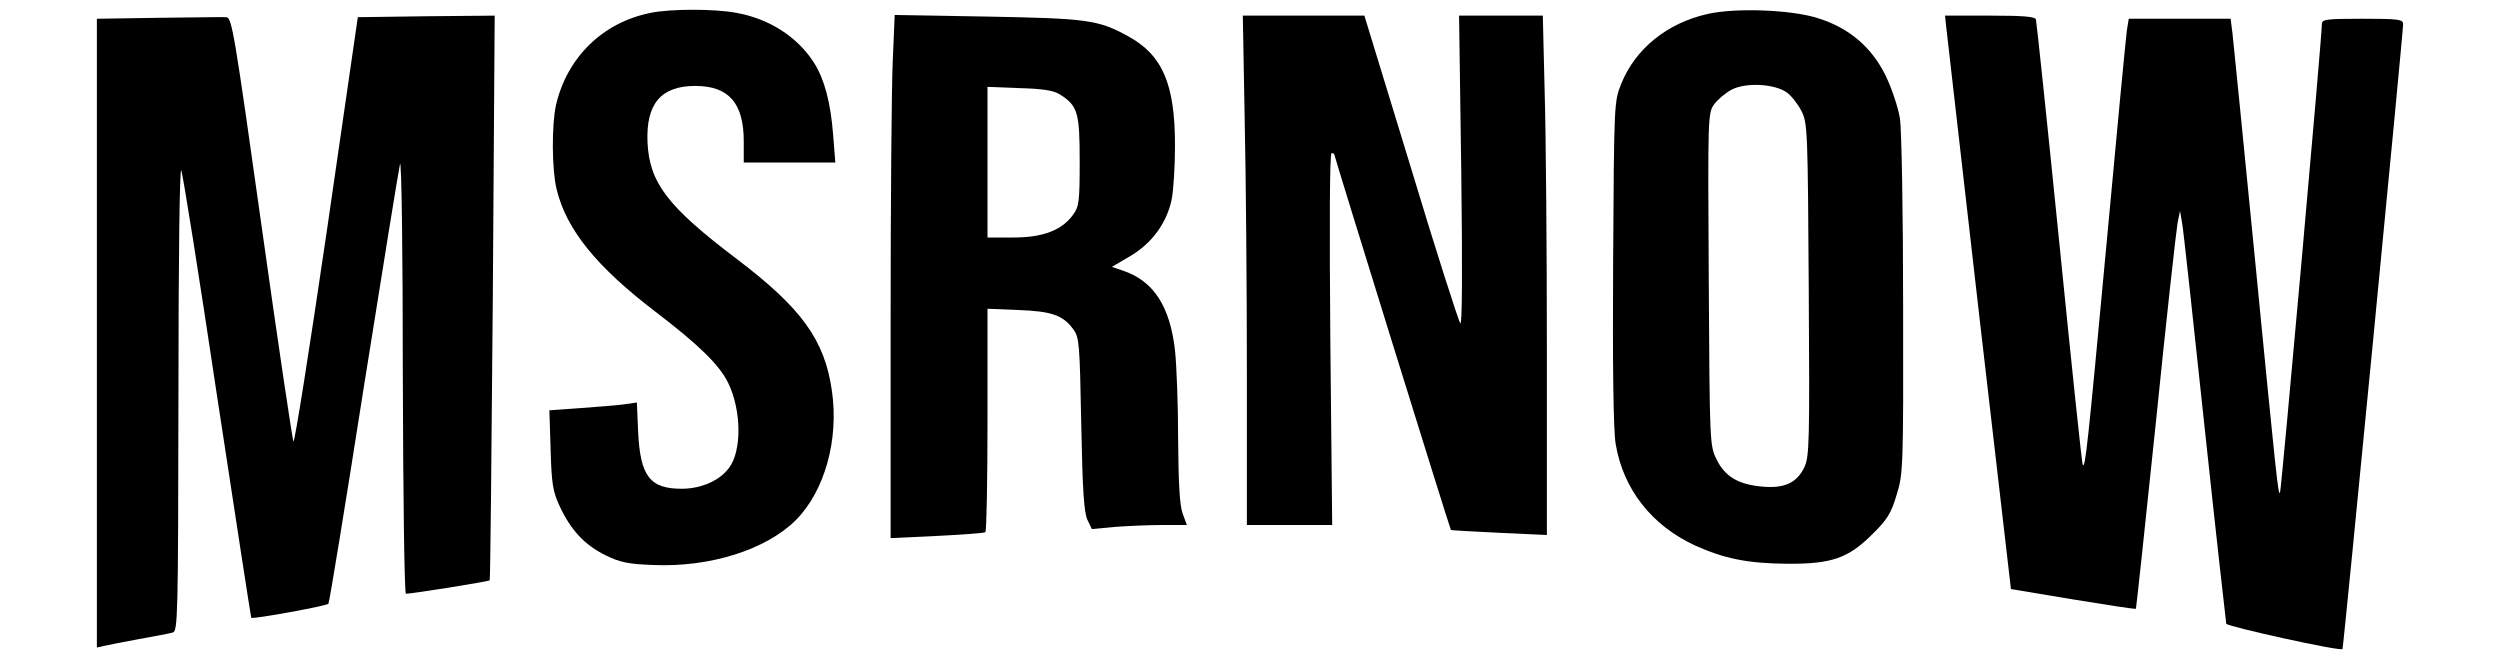 <?xml version="1.0" standalone="no"?>
<!DOCTYPE svg PUBLIC "-//W3C//DTD SVG 20010904//EN"
 "http://www.w3.org/TR/2001/REC-SVG-20010904/DTD/svg10.dtd">
<svg version="1.0" xmlns="http://www.w3.org/2000/svg"
 width="800pt" height="212pt" viewBox="0 0 800 212"
 preserveAspectRatio="xMidYMid meet">

<g transform="translate(0,212) scale(0.1,-0.1)"
fill="#000000" stroke="none">
<path d="M2083 2079 c-154 -30 -269 -143 -304 -296 -14 -64 -13 -207 2 -268
31 -129 127 -248 317 -393 140 -107 204 -170 232 -227 43 -88 44 -218 3 -272
-29 -40 -87 -66 -148 -67 -105 -1 -136 39 -143 182 l-4 94 -42 -6 c-22 -3 -85
-8 -140 -12 l-98 -7 4 -126 c3 -109 7 -134 29 -181 36 -77 80 -124 147 -157
47 -23 73 -28 152 -31 182 -8 362 49 457 144 92 93 138 257 115 414 -23 162
-97 264 -304 421 -222 168 -280 244 -286 374 -5 123 43 180 153 180 107 0 155
-55 155 -177 l0 -68 146 0 147 0 -7 89 c-8 103 -28 178 -61 230 -53 83 -143
141 -249 160 -68 13 -211 13 -273 0z"/>
<path d="M5463 2075 c-128 -29 -230 -111 -275 -223 -23 -57 -23 -61 -26 -572
-2 -336 1 -538 8 -580 24 -145 115 -261 253 -325 95 -43 170 -58 297 -59 141
-1 195 18 271 94 48 47 61 68 78 126 21 67 22 85 21 604 0 303 -5 563 -10 600
-6 36 -26 97 -46 138 -44 90 -116 152 -214 183 -84 28 -267 35 -357 14z m255
-251 c15 -11 36 -38 47 -60 19 -37 20 -62 23 -571 3 -485 2 -535 -14 -568 -24
-50 -64 -69 -136 -62 -76 7 -118 32 -145 87 -22 44 -22 52 -25 577 -3 524 -3
532 18 560 11 15 36 36 55 46 45 24 138 19 177 -9z"/>
<path d="M508 2063 l-198 -3 0 -1006 0 -1006 23 5 c12 3 63 13 112 22 50 9 98
18 108 21 16 5 17 50 18 752 0 446 4 739 9 727 5 -11 57 -337 115 -725 59
-388 108 -706 109 -707 5 -5 241 38 247 45 3 4 54 315 113 692 60 377 112 699
116 715 5 17 9 -286 9 -672 1 -387 5 -703 10 -703 19 0 264 39 268 43 2 2 6
410 10 906 l6 901 -219 -2 -219 -3 -99 -683 c-55 -375 -103 -679 -107 -675 -3
5 -49 312 -101 683 -88 626 -96 675 -114 675 -10 1 -108 -1 -216 -2z"/>
<path d="M2857 1929 c-4 -79 -7 -456 -7 -838 l0 -693 148 7 c81 4 150 9 155
12 4 2 7 164 7 360 l0 355 98 -4 c106 -4 143 -16 176 -61 20 -27 21 -45 26
-305 4 -213 9 -284 20 -306 l14 -29 75 7 c41 3 109 6 151 6 l78 0 -14 38 c-9
26 -13 96 -14 237 0 110 -5 238 -10 284 -16 140 -68 221 -164 254 l-38 13 58
34 c70 41 117 106 133 180 6 28 11 107 11 175 0 196 -40 289 -150 349 -96 53
-132 57 -451 63 l-296 5 -6 -143z m536 -112 c56 -36 62 -58 62 -213 0 -128 -2
-145 -21 -171 -36 -50 -97 -73 -191 -73 l-83 0 0 241 0 241 103 -4 c77 -2 110
-8 130 -21z"/>
<path d="M3983 1738 c4 -182 7 -549 7 -815 l0 -483 137 0 136 0 -6 595 c-3
368 -2 595 4 595 5 0 9 -2 9 -5 0 -6 370 -1199 373 -1201 1 -1 71 -5 155 -9
l152 -7 0 583 c0 321 -3 695 -7 832 l-6 247 -134 0 -134 0 7 -497 c4 -319 3
-494 -3 -488 -5 6 -77 229 -158 498 l-149 487 -195 0 -194 0 6 -332z"/>
<path d="M6228 2033 c2 -21 50 -434 105 -918 l102 -880 198 -33 c110 -18 200
-32 202 -30 1 2 30 271 64 598 33 327 65 613 69 635 l8 40 7 -40 c4 -22 36
-317 72 -655 36 -338 68 -620 69 -626 4 -9 365 -89 372 -81 3 3 194 1970 194
2000 0 15 -15 17 -130 17 -117 0 -130 -2 -130 -17 0 -43 -130 -1496 -134
-1500 -6 -7 -11 41 -81 757 -36 366 -68 686 -71 713 l-6 47 -163 0 -163 0 -6
-37 c-3 -21 -33 -333 -66 -693 -60 -644 -67 -707 -75 -698 -3 2 -36 321 -75
709 -39 387 -73 710 -75 717 -3 9 -42 12 -147 12 l-144 0 4 -37z"/>
</g>
</svg>
